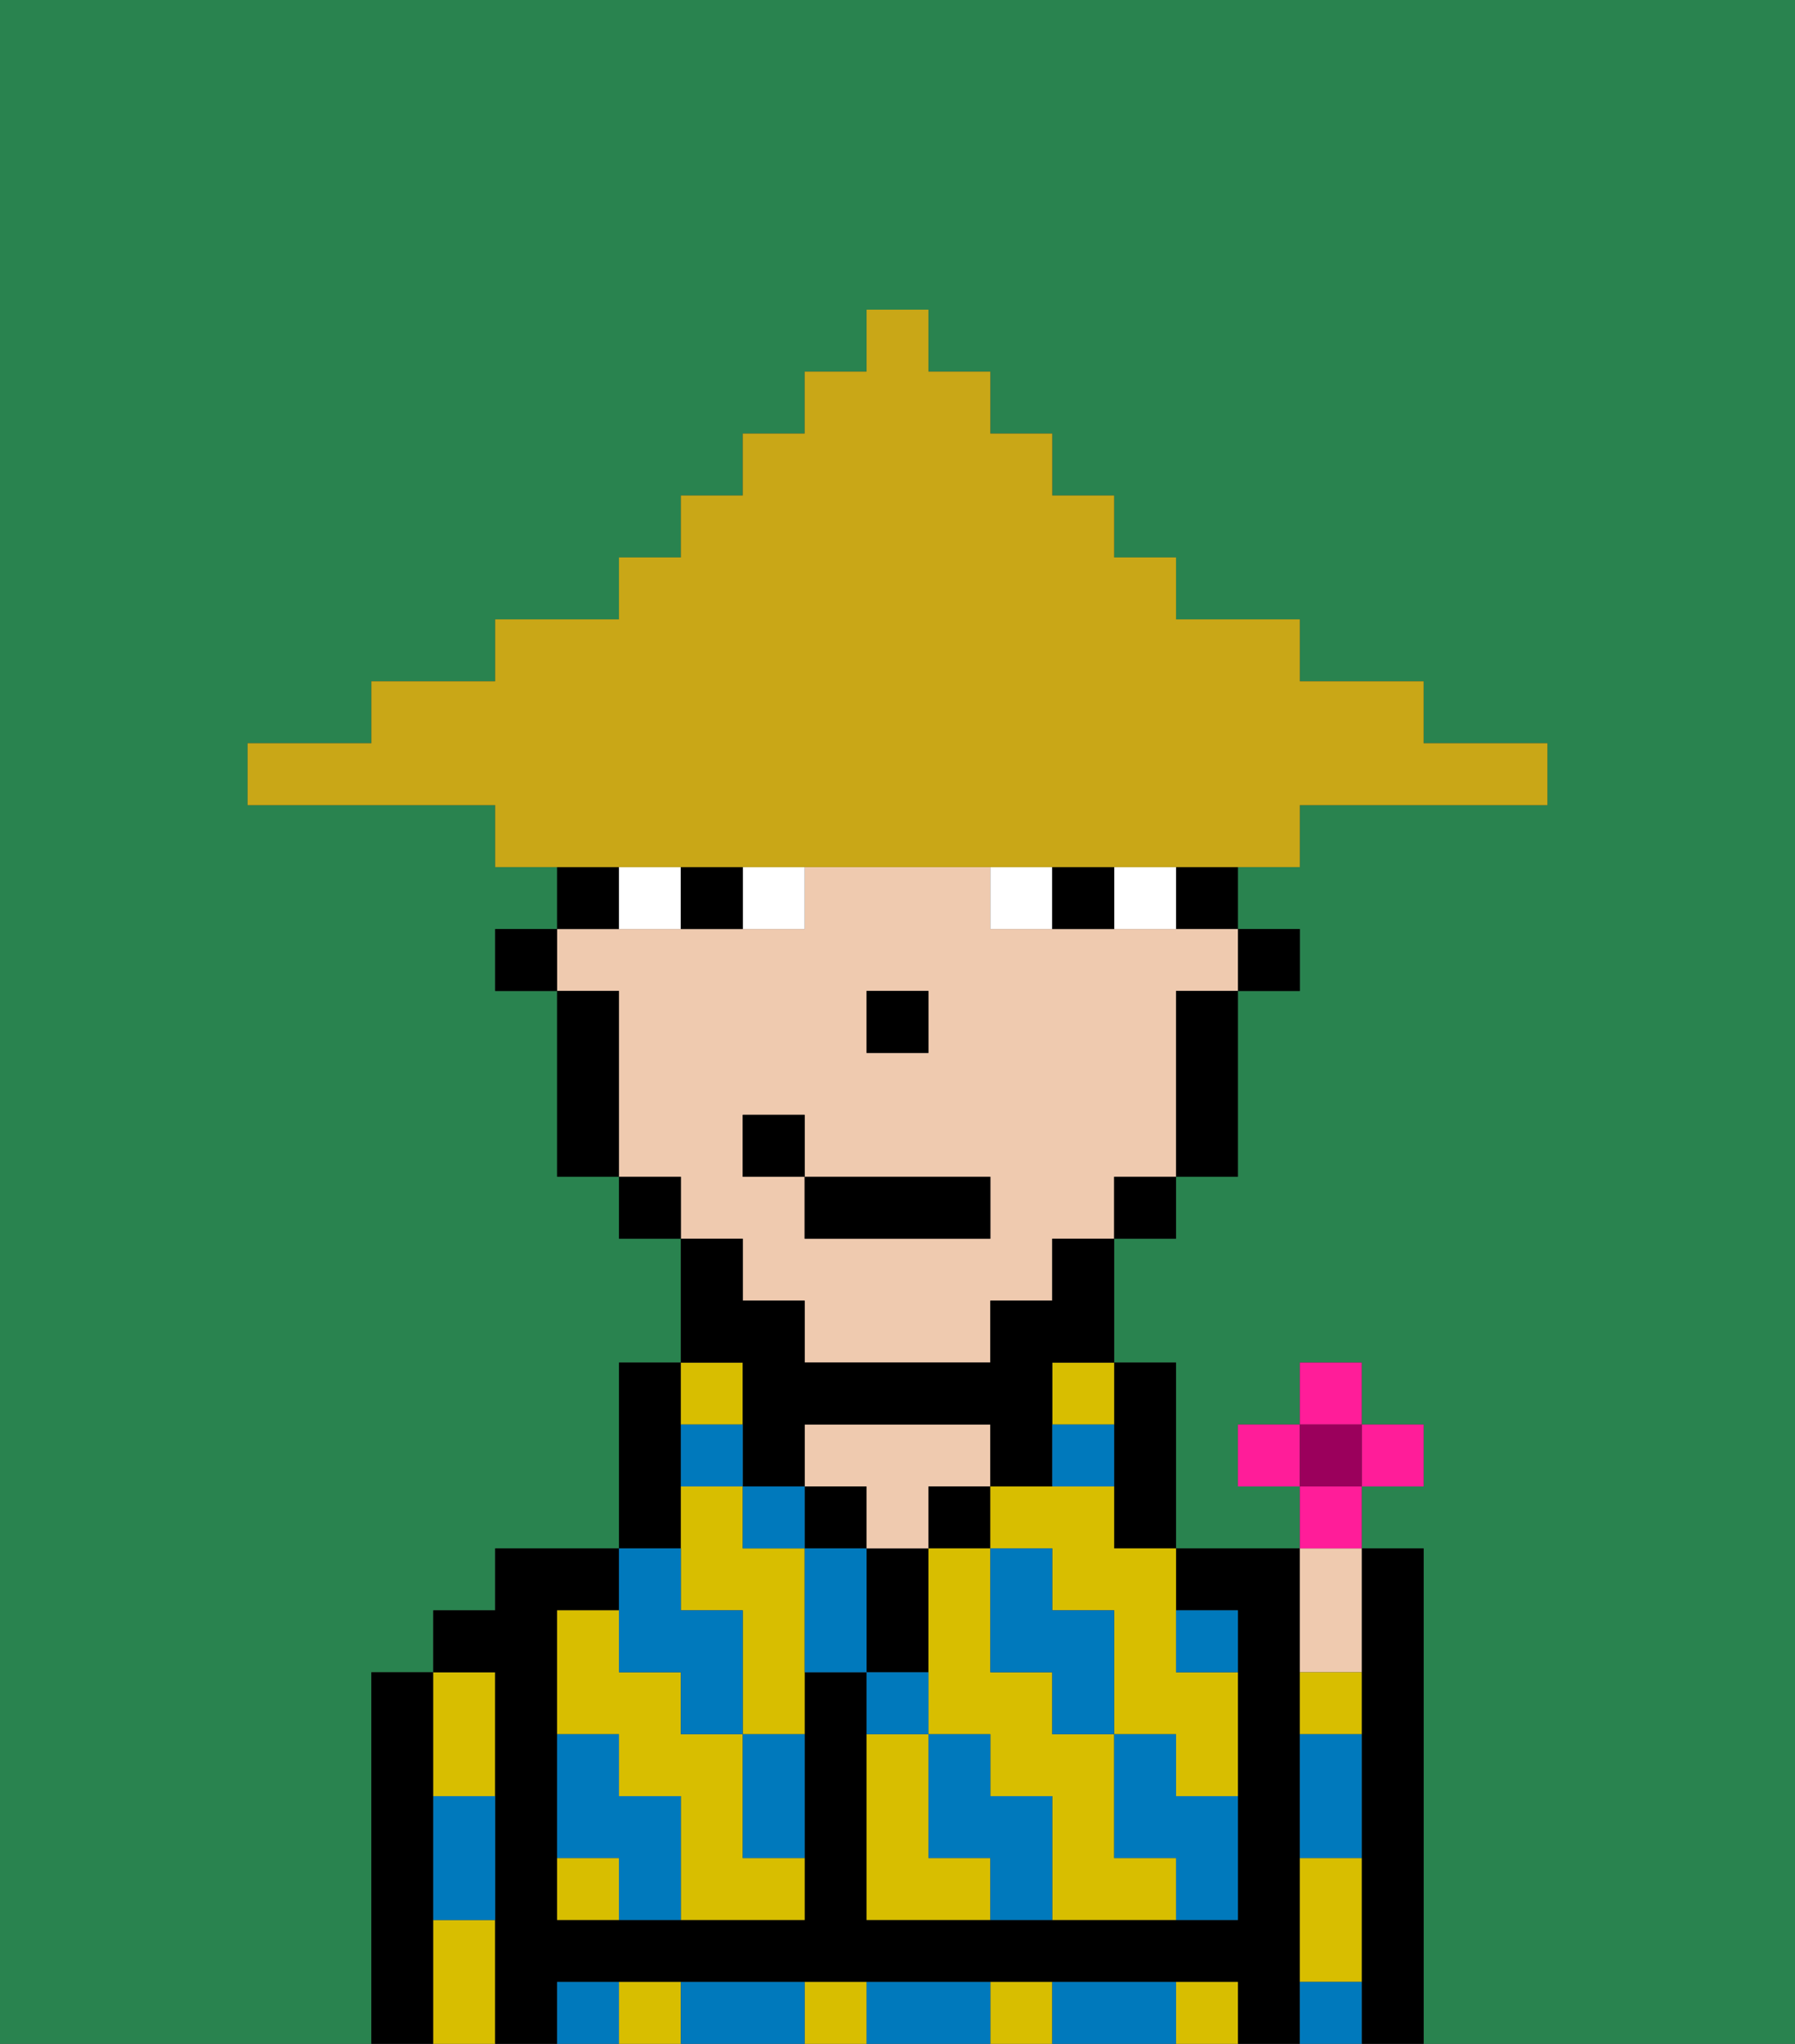 <svg xmlns="http://www.w3.org/2000/svg" viewBox="0 0 29 33"><rect x="0" y="0" width="29" height="33" fill="#333333" stroke="none"/><defs><style>polygon,rect,path{shape-rendering:crispedges;}.va187-1{fill:#29834f;}.va187-2{fill:#000000;}.va187-3{fill:#d8be00;}.va187-4{fill:#efcaaf;}.va187-5{fill:#0079bc;}.va187-6{fill:#ffffff;}.va187-7{fill:#c9a717;}.va187-8{fill:#ff1d99;}.va187-9{fill:#9b005c;}</style></defs><path class="va187-1" d="M0,33H6V27H7V26H8V25h2V22h1V20H10V19H9V16H8V15H9V14H8V13H4V12H6V11H8V10h2V9h1V8h1V7h1V6h1V5h1V6h1V7h1V8h1V9h1v1h2v1h2v1h2v1H21v1H20v1h1v1H20v3H19v1H18v2h1v3h2V24H20V23h1V22h1v1h1v1H22v1h1v8h6V0H0Z"/><path class="va187-2" d="M23,25H22v8h1V25Z"/><path class="va187-2" d="M7,30V27H6v6H7V30Z"/><path class="va187-3" d="M8,29V27H7v2Z"/><path class="va187-3" d="M7,31v2H8V31Z"/><path class="va187-2" d="M21,31V25H19v1h1v5H14V27H13v4H9V26h1V25H8v1H7v1H8v6H9V32H20v1h1V31Z"/><path class="va187-3" d="M16,32v1h1V32Z"/><path class="va187-3" d="M13,32v1h1V32Z"/><path class="va187-3" d="M10,32v1h1V32Z"/><path class="va187-3" d="M19,32v1h1V32Z"/><path class="va187-2" d="M11,24V22H10v3h1Z"/><path class="va187-3" d="M12,23V22H11v1Z"/><path class="va187-3" d="M9,30v1h1V30Z"/><path class="va187-3" d="M12,25V24H11v2h1v2h1V25Z"/><path class="va187-3" d="M12,29V28H11V27H10V26H9v2h1v1h1v2h2V30H12Z"/><rect class="va187-2" x="13" y="24" width="1" height="1"/><path class="va187-2" d="M15,26V25H14v2h1Z"/><path class="va187-4" d="M14,25h1V24h1V23H13v1h1Z"/><rect class="va187-2" x="15" y="24" width="1" height="1"/><path class="va187-2" d="M18,24v1h1V22H18v2Z"/><path class="va187-3" d="M15,30V28H14v3h2V30Z"/><path class="va187-3" d="M18,24H16v1h1v1h1v2h1v1h1V27H19V25H18Z"/><path class="va187-3" d="M18,30V28H17V27H16V25H15v3h1v1h1v2h2V30Z"/><path class="va187-3" d="M17,23h1V22H17Z"/><path class="va187-4" d="M22,27V25H21v2Z"/><path class="va187-3" d="M21,28h1V27H21Z"/><path class="va187-3" d="M21,31v1h1V30H21Z"/><rect class="va187-2" x="20" y="15" width="1" height="1"/><rect class="va187-2" x="19" y="14" width="1" height="1"/><path class="va187-4" d="M12,21h1v1h3V21h1V20h1V19h1V16h1V15H16V14H13v1H9v1h1v3h1v1h1Zm2-5h1v1H14Zm-2,2h1v1h3v1H13V19H12Z"/><path class="va187-2" d="M19,17v2h1V16H19Z"/><rect class="va187-2" x="18" y="19" width="1" height="1"/><path class="va187-2" d="M12,23v1h1V23h3v1h1V22h1V20H17v1H16v1H13V21H12V20H11v2h1Z"/><rect class="va187-2" x="10" y="19" width="1" height="1"/><path class="va187-2" d="M10,14H9v1h1Z"/><path class="va187-2" d="M10,16H9v3h1V16Z"/><rect class="va187-2" x="8" y="15" width="1" height="1"/><rect class="va187-2" x="14" y="16" width="1" height="1"/><path class="va187-5" d="M19,28H18v2h1v1h1V29H19Z"/><path class="va187-5" d="M21,32v1h1V32Z"/><path class="va187-5" d="M17,27v1h1V26H17V25H16v2Z"/><path class="va187-5" d="M20,27V26H19v1Z"/><path class="va187-5" d="M21,29v1h1V28H21Z"/><path class="va187-5" d="M18,32H17v1h2V32Z"/><path class="va187-5" d="M16,29V28H15v2h1v1h1V29Z"/><path class="va187-5" d="M13,25v2h1V25Z"/><path class="va187-5" d="M15,27H14v1h1Z"/><path class="va187-5" d="M15,32H14v1h2V32Z"/><path class="va187-5" d="M12,29v1h1V28H12Z"/><rect class="va187-5" x="12" y="24" width="1" height="1"/><path class="va187-5" d="M10,27h1v1h1V26H11V25H10v2Z"/><path class="va187-5" d="M12,32H11v1h2V32Z"/><path class="va187-5" d="M10,29V28H9v2h1v1h1V29Z"/><path class="va187-5" d="M9,32v1h1V32Z"/><path class="va187-5" d="M7,30v1H8V29H7Z"/><path class="va187-5" d="M12,23H11v1h1Z"/><path class="va187-5" d="M18,23H17v1h1Z"/><path class="va187-6" d="M12,15h1V14H12Z"/><path class="va187-6" d="M10,14v1h1V14Z"/><path class="va187-6" d="M18,14v1h1V14Z"/><path class="va187-6" d="M16,14v1h1V14Z"/><path class="va187-2" d="M11,14v1h1V14Z"/><path class="va187-2" d="M17,14v1h1V14Z"/><rect class="va187-2" x="13" y="19" width="3" height="1"/><rect class="va187-2" x="12" y="18" width="1" height="1"/><path class="va187-7" d="M11,14H21V13h4V12H23V11H21V10H19V9H18V8H17V7H16V6H15V5H14V6H13V7H12V8H11V9H10v1H8v1H6v1H4v1H8v1h3Z"/><rect class="va187-8" x="21" y="22" width="1" height="1"/><rect class="va187-8" x="20" y="23" width="1" height="1"/><rect class="va187-8" x="22" y="23" width="1" height="1"/><path class="va187-8" d="M22,24.5V24H21v1h1Z"/><rect class="va187-9" x="21" y="23" width="1" height="1"/></svg>